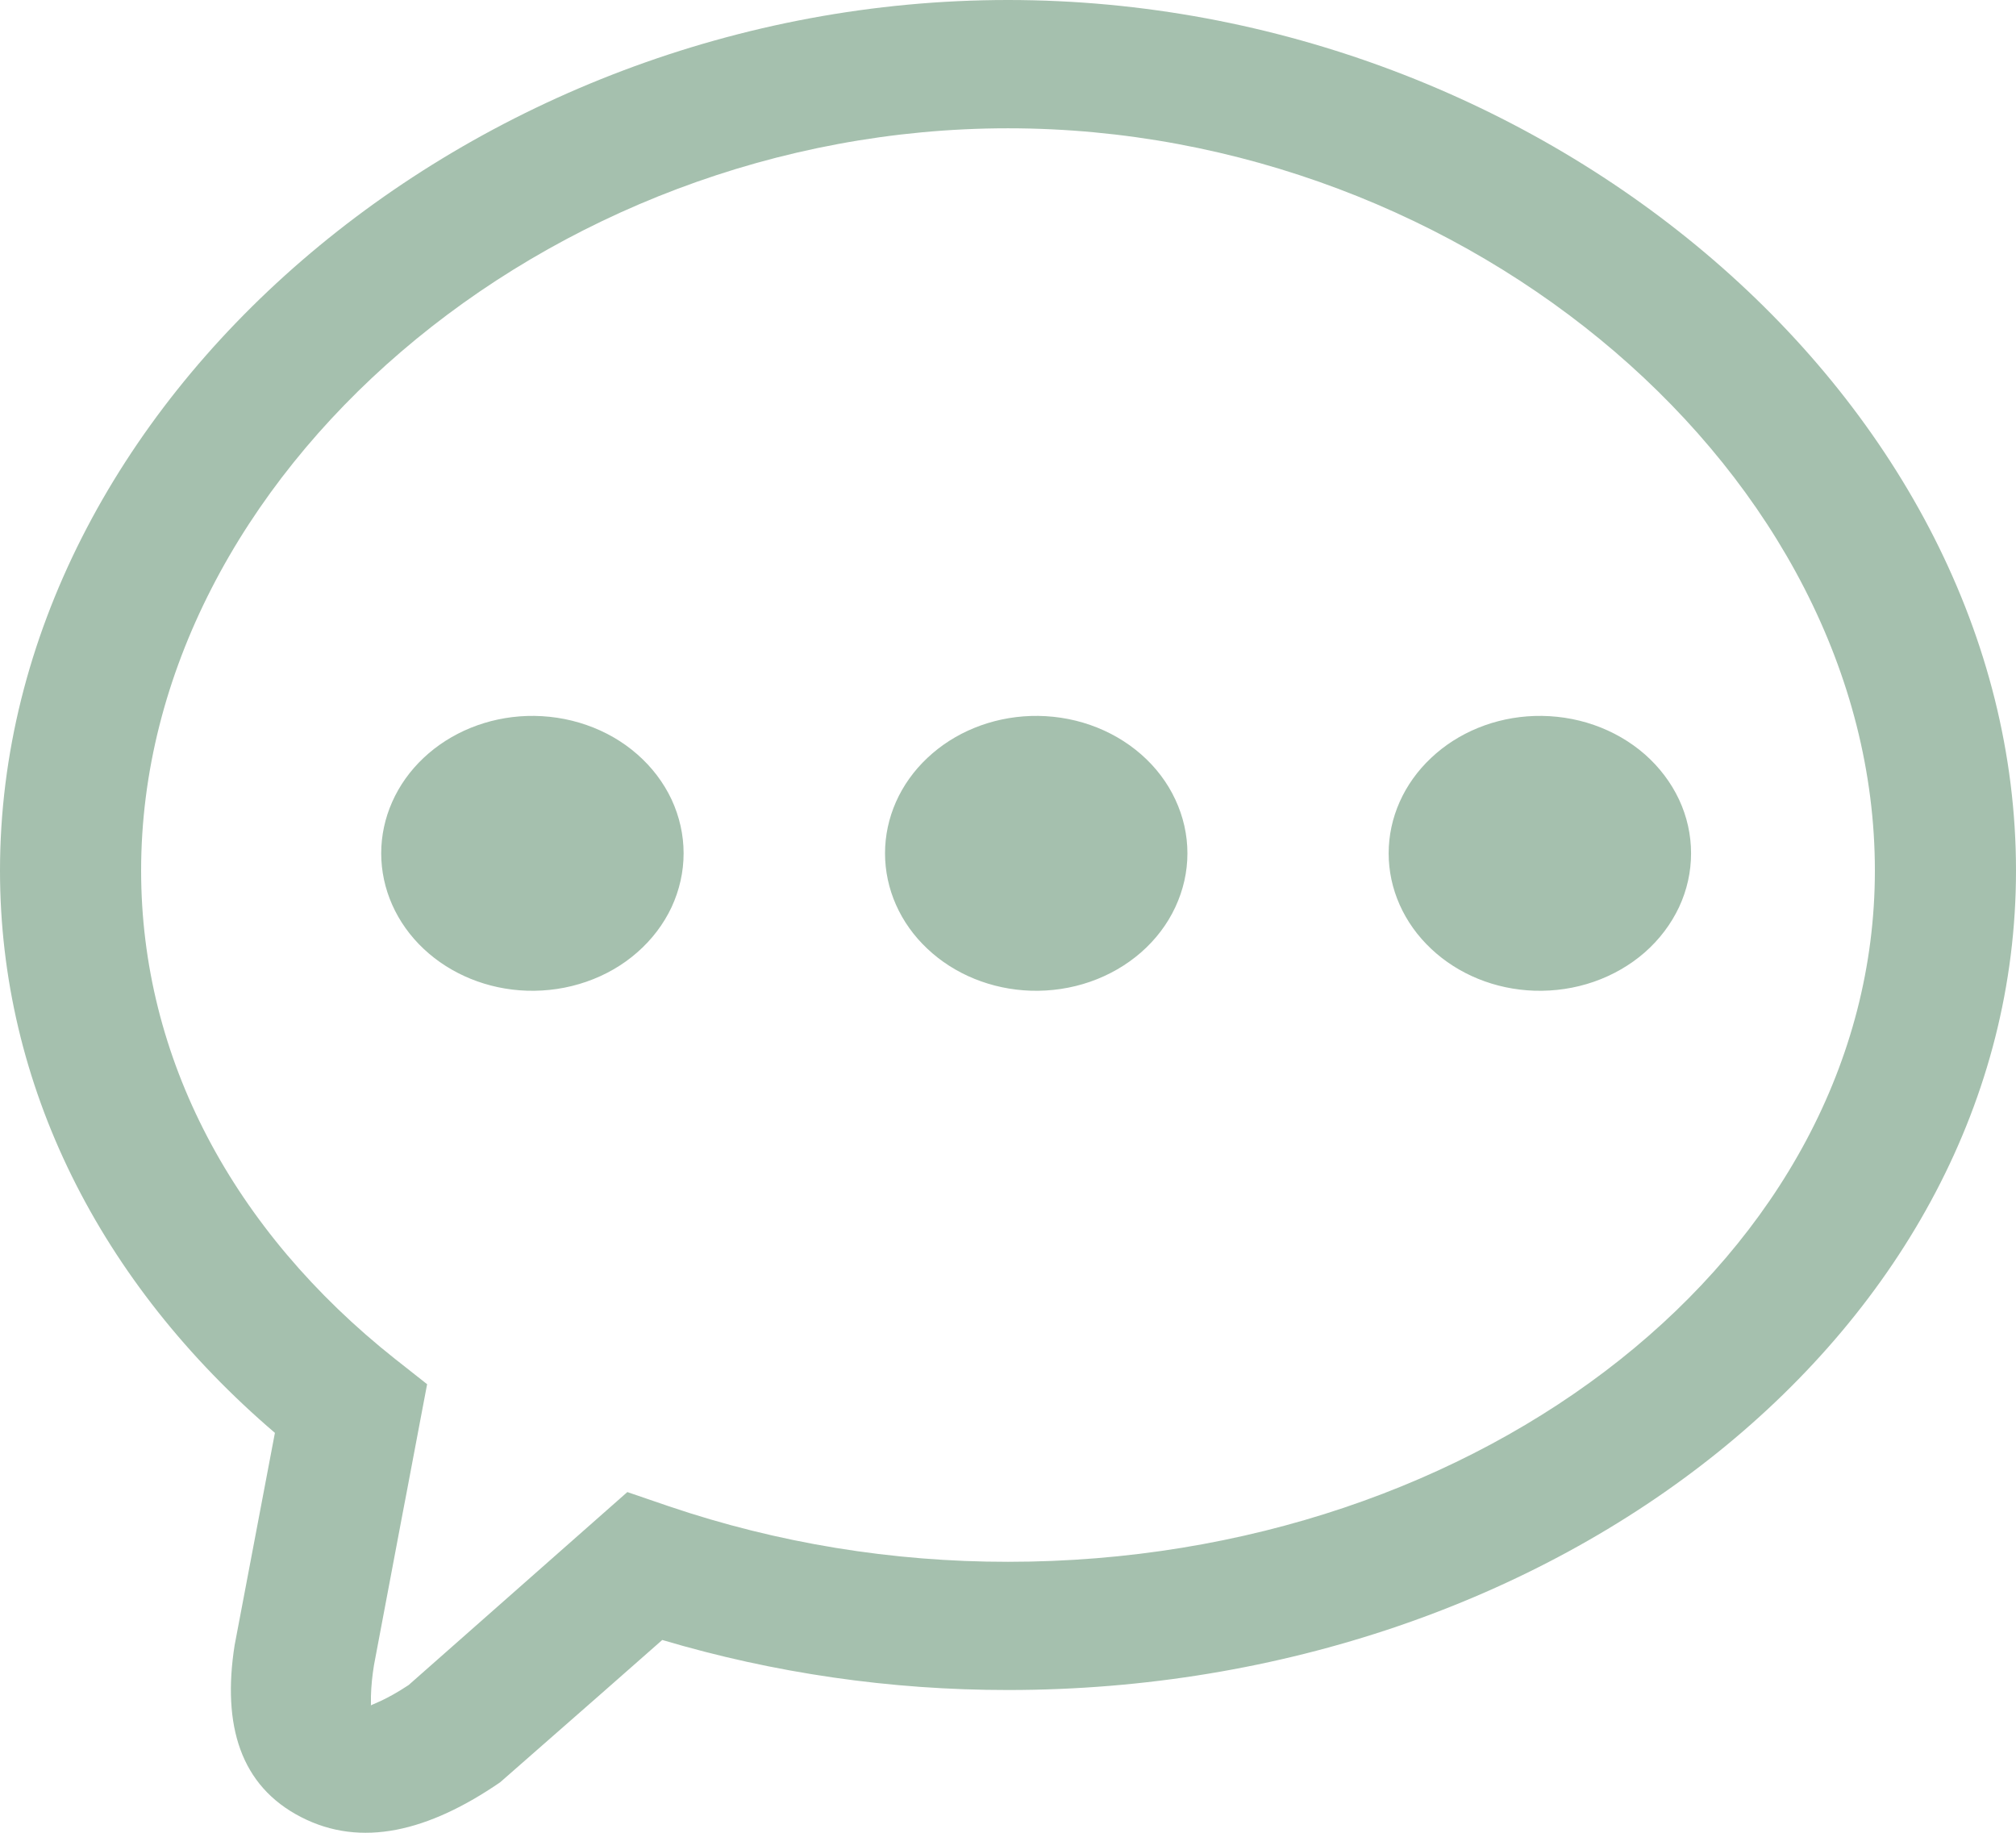 <svg width="22" height="20" viewBox="0 0 22 20" fill="none" xmlns="http://www.w3.org/2000/svg">
<path d="M11 0C16.876 0 22 4.41 22 9.5C22 14.504 16.992 18.442 11 18.442C9.718 18.443 8.445 18.258 7.227 17.896C6.717 18.346 6.542 18.499 5.458 19.449C4.677 19.985 3.942 20.167 3.286 19.829C2.623 19.489 2.424 18.827 2.56 17.955L3 15.636C1.089 14.002 0 11.842 0 9.5C0 4.41 5.123 0 11 0ZM11 1.4C5.955 1.4 1.54 5.2 1.54 9.5C1.54 11.545 2.543 13.428 4.312 14.83L4.334 14.847L4.661 15.105L4.587 15.495L4.435 16.299L4.394 16.513L4.081 18.171C4.063 18.283 4.051 18.395 4.048 18.508V18.603C4.048 18.608 4.047 18.61 4.046 18.611C4.053 18.601 4.203 18.558 4.459 18.388L6.846 16.282L7.302 16.438C8.485 16.839 9.737 17.044 11 17.043C16.188 17.043 20.46 13.683 20.46 9.5C20.46 5.201 16.045 1.4 11 1.4ZM5.75 7.813C5.971 7.806 6.192 7.839 6.399 7.911C6.607 7.983 6.796 8.092 6.955 8.232C7.115 8.372 7.242 8.54 7.329 8.725C7.415 8.911 7.46 9.11 7.46 9.312C7.46 9.514 7.415 9.713 7.329 9.899C7.242 10.084 7.115 10.252 6.955 10.392C6.796 10.532 6.607 10.641 6.399 10.713C6.192 10.785 5.971 10.818 5.75 10.811C5.323 10.797 4.919 10.633 4.622 10.353C4.326 10.074 4.16 9.7 4.16 9.312C4.16 8.924 4.326 8.55 4.622 8.271C4.919 7.991 5.323 7.827 5.75 7.813ZM11.248 7.813C11.469 7.806 11.69 7.839 11.897 7.911C12.104 7.983 12.293 8.092 12.453 8.232C12.613 8.372 12.74 8.54 12.826 8.725C12.913 8.911 12.958 9.11 12.958 9.312C12.958 9.514 12.913 9.713 12.826 9.899C12.74 10.084 12.613 10.252 12.453 10.392C12.293 10.532 12.104 10.641 11.897 10.713C11.69 10.785 11.469 10.818 11.248 10.811C10.821 10.797 10.416 10.633 10.12 10.353C9.823 10.074 9.658 9.7 9.658 9.312C9.658 8.924 9.823 8.55 10.12 8.271C10.416 7.991 10.821 7.827 11.248 7.813ZM16.744 7.813C16.966 7.806 17.187 7.839 17.394 7.911C17.601 7.983 17.79 8.092 17.95 8.232C18.109 8.372 18.236 8.54 18.323 8.725C18.41 8.911 18.454 9.11 18.454 9.312C18.454 9.514 18.41 9.713 18.323 9.899C18.236 10.084 18.109 10.252 17.95 10.392C17.79 10.532 17.601 10.641 17.394 10.713C17.187 10.785 16.966 10.818 16.744 10.811C16.317 10.797 15.913 10.633 15.617 10.353C15.32 10.074 15.154 9.7 15.154 9.312C15.154 8.924 15.32 8.55 15.617 8.271C15.913 7.991 16.317 7.827 16.744 7.813Z" fill="#A5C0AE"/>
</svg>
